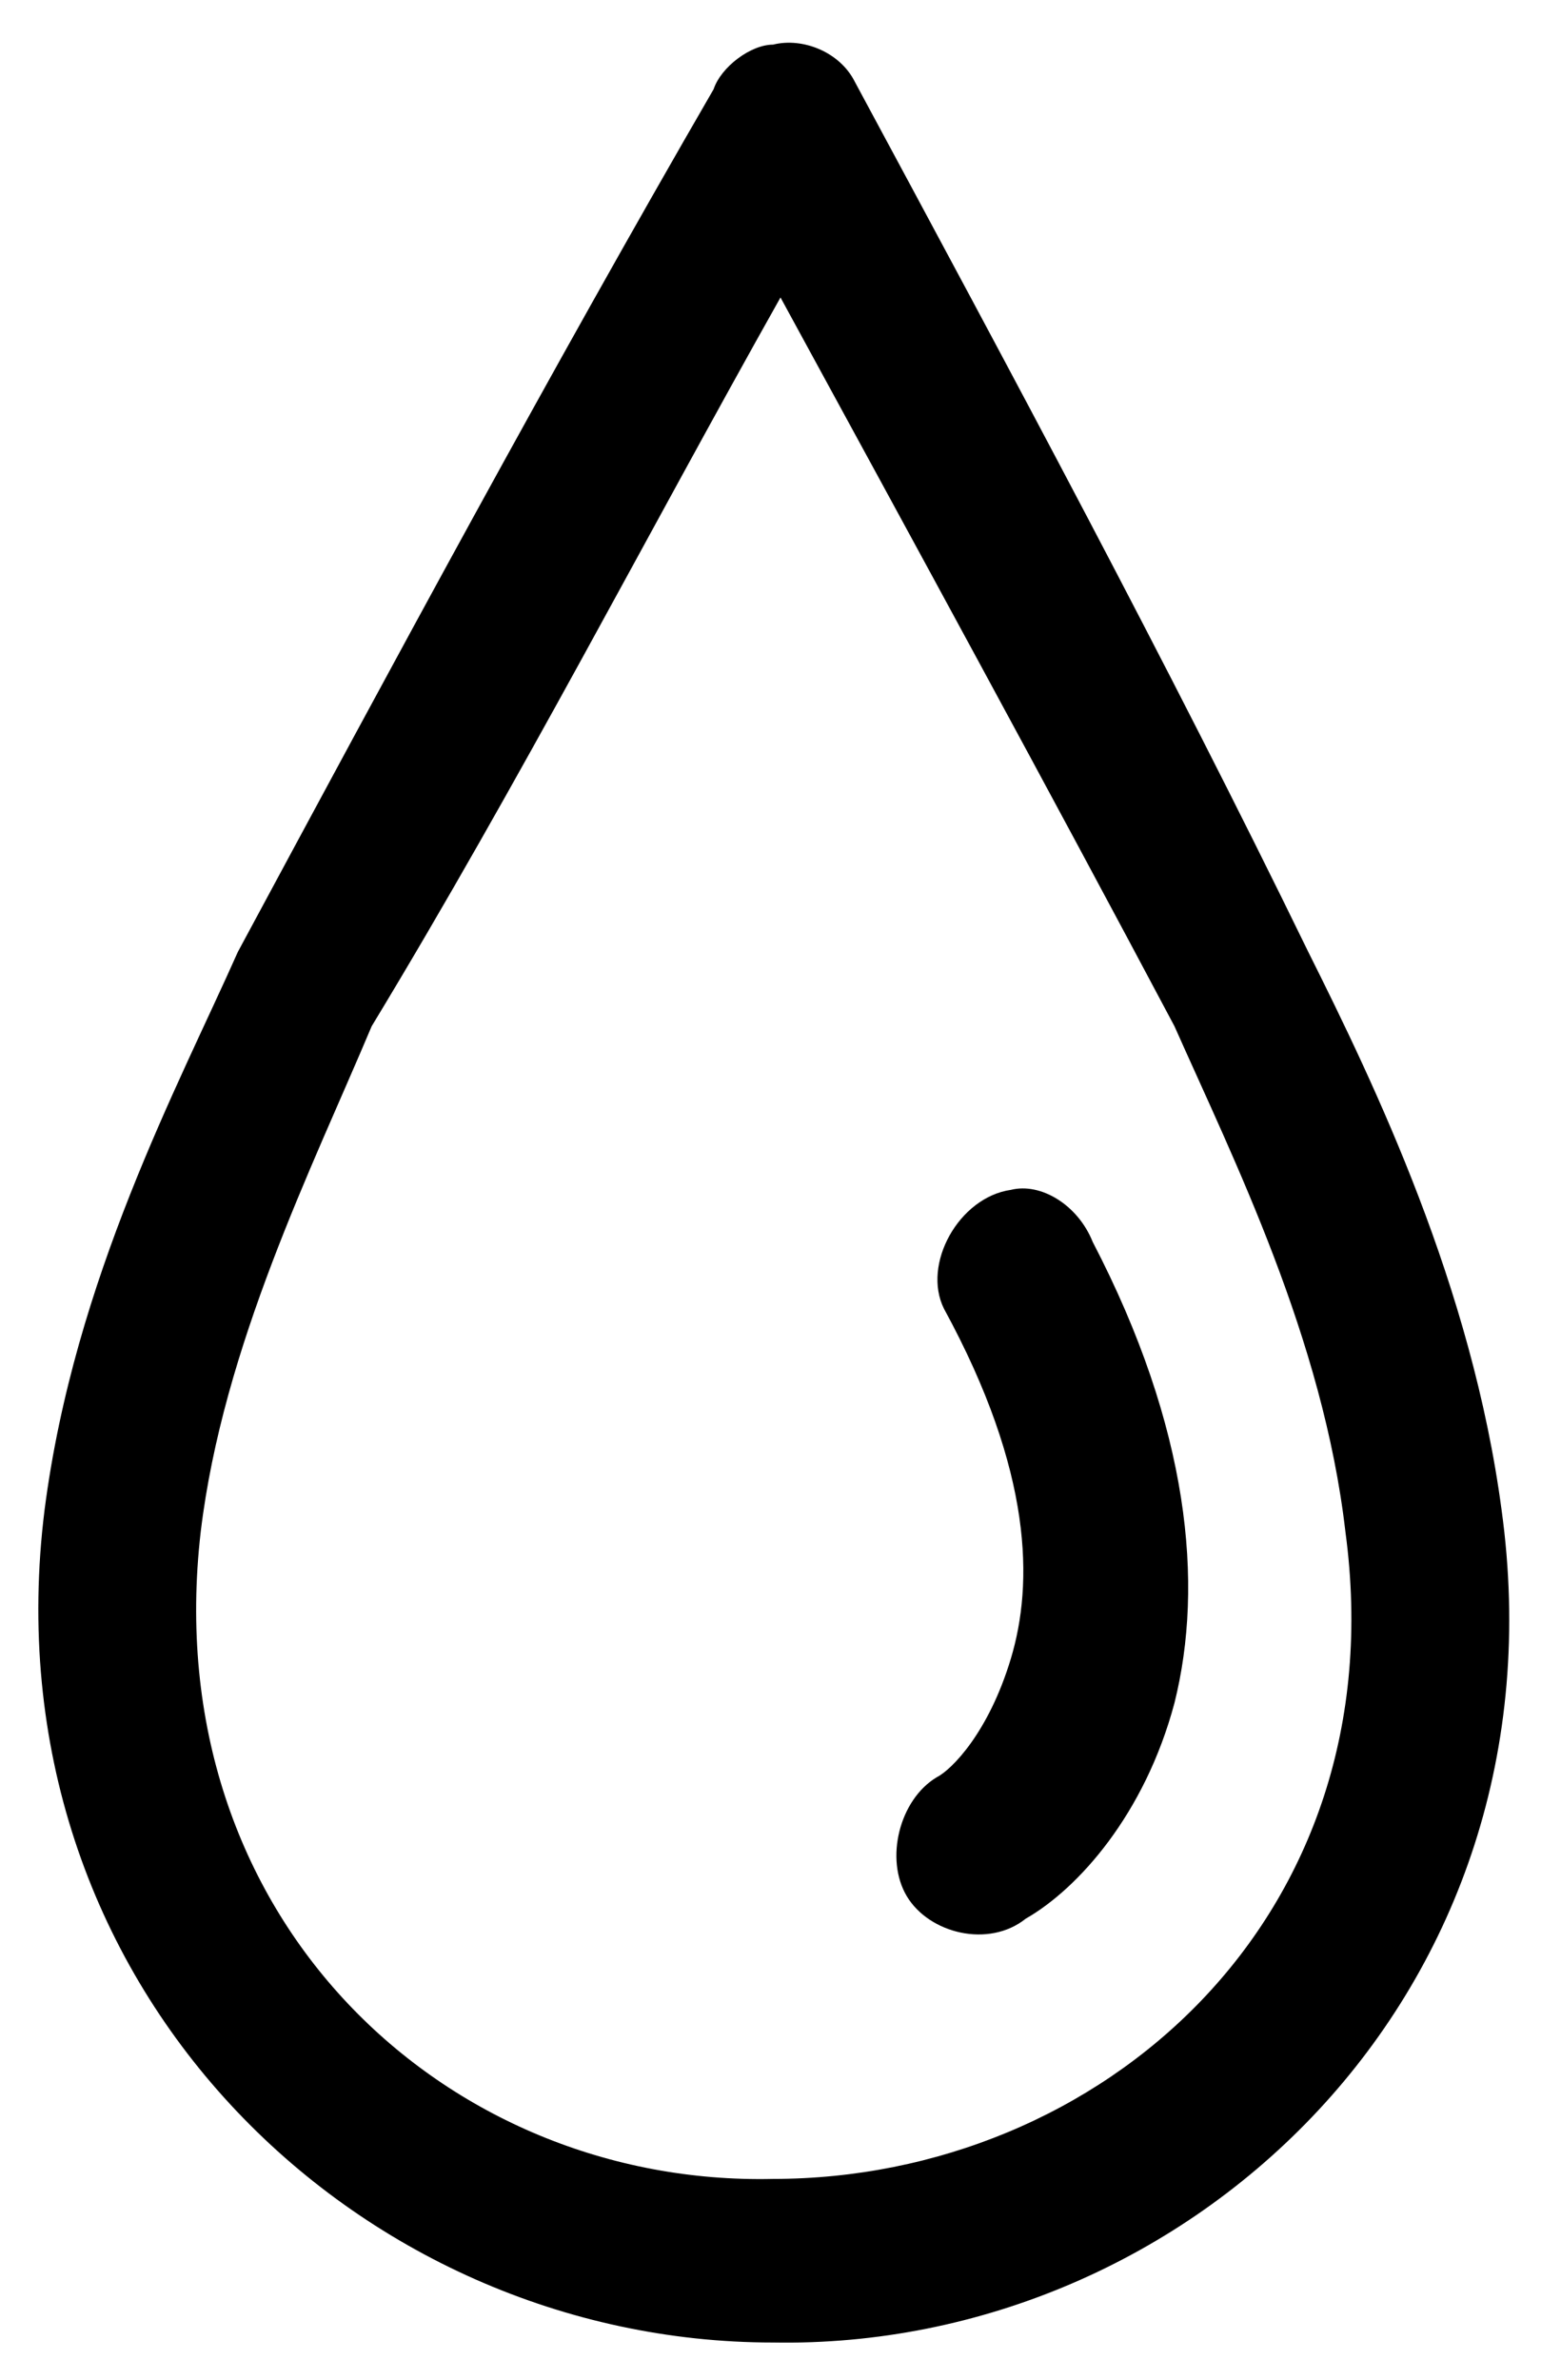 <?xml version="1.0" encoding="utf-8"?>
<!-- Generator: Adobe Illustrator 23.0.2, SVG Export Plug-In . SVG Version: 6.00 Build 0)  -->
<svg version="1.1" id="Calque_1" xmlns="http://www.w3.org/2000/svg" xmlns:xlink="http://www.w3.org/1999/xlink" x="0px" y="0px"
	 viewBox="0 0 21 32" style="enable-background:new 0 0 21 32;" xml:space="preserve">
<style type="text/css">
	.st0{fill-rule:evenodd;clip-rule:evenodd;}
</style>
<title>ICONS / IMPACTS / eau</title>
<desc>Created with Sketch.</desc>
<g id="Page-1">
	<g id="impacts" transform="translate(-816, -575)">
		<g id="Group-8" transform="translate(816, 575)">
			<g>
				<path id="Shape" class="st0" d="M10.4,0.6c-0.3,0-0.7,0.3-0.8,0.6C7.4,5,5.3,8.9,3.2,12.8c-0.8,1.8-2.2,4.4-2.6,7.5
					c-0.8,6.4,4.2,11.2,9.8,11.2c0,0,0,0,0,0c5.6,0.1,10.7-4.7,9.8-11.2c-0.4-3-1.7-5.7-2.6-7.5C15.7,8.9,13.6,5,11.5,1.1
					C11.3,0.7,10.8,0.5,10.4,0.6L10.4,0.6z M10.5,4c1.8,3.3,3.6,6.6,5.3,9.8c0.8,1.8,2,4.2,2.3,6.8c0.7,5.2-3.3,8.7-7.7,8.7
					c0,0,0,0,0,0c-4.4,0.1-8.3-3.5-7.7-8.7c0.3-2.5,1.5-4.9,2.3-6.8C7,10.5,8.7,7.2,10.5,4L10.5,4z M13.6,16c-0.7,0.1-1.2,1-0.9,1.6
					c1.2,2.2,1.2,3.7,0.9,4.7s-0.8,1.5-1,1.6c-0.5,0.3-0.7,1.1-0.4,1.6c0.3,0.5,1.1,0.7,1.6,0.3c0.7-0.4,1.6-1.4,2-2.9
					c0.4-1.6,0.2-3.7-1.1-6.2C14.5,16.2,14,15.9,13.6,16L13.6,16z"/>
			</g>
		</g>
	</g>
</g>
</svg>
